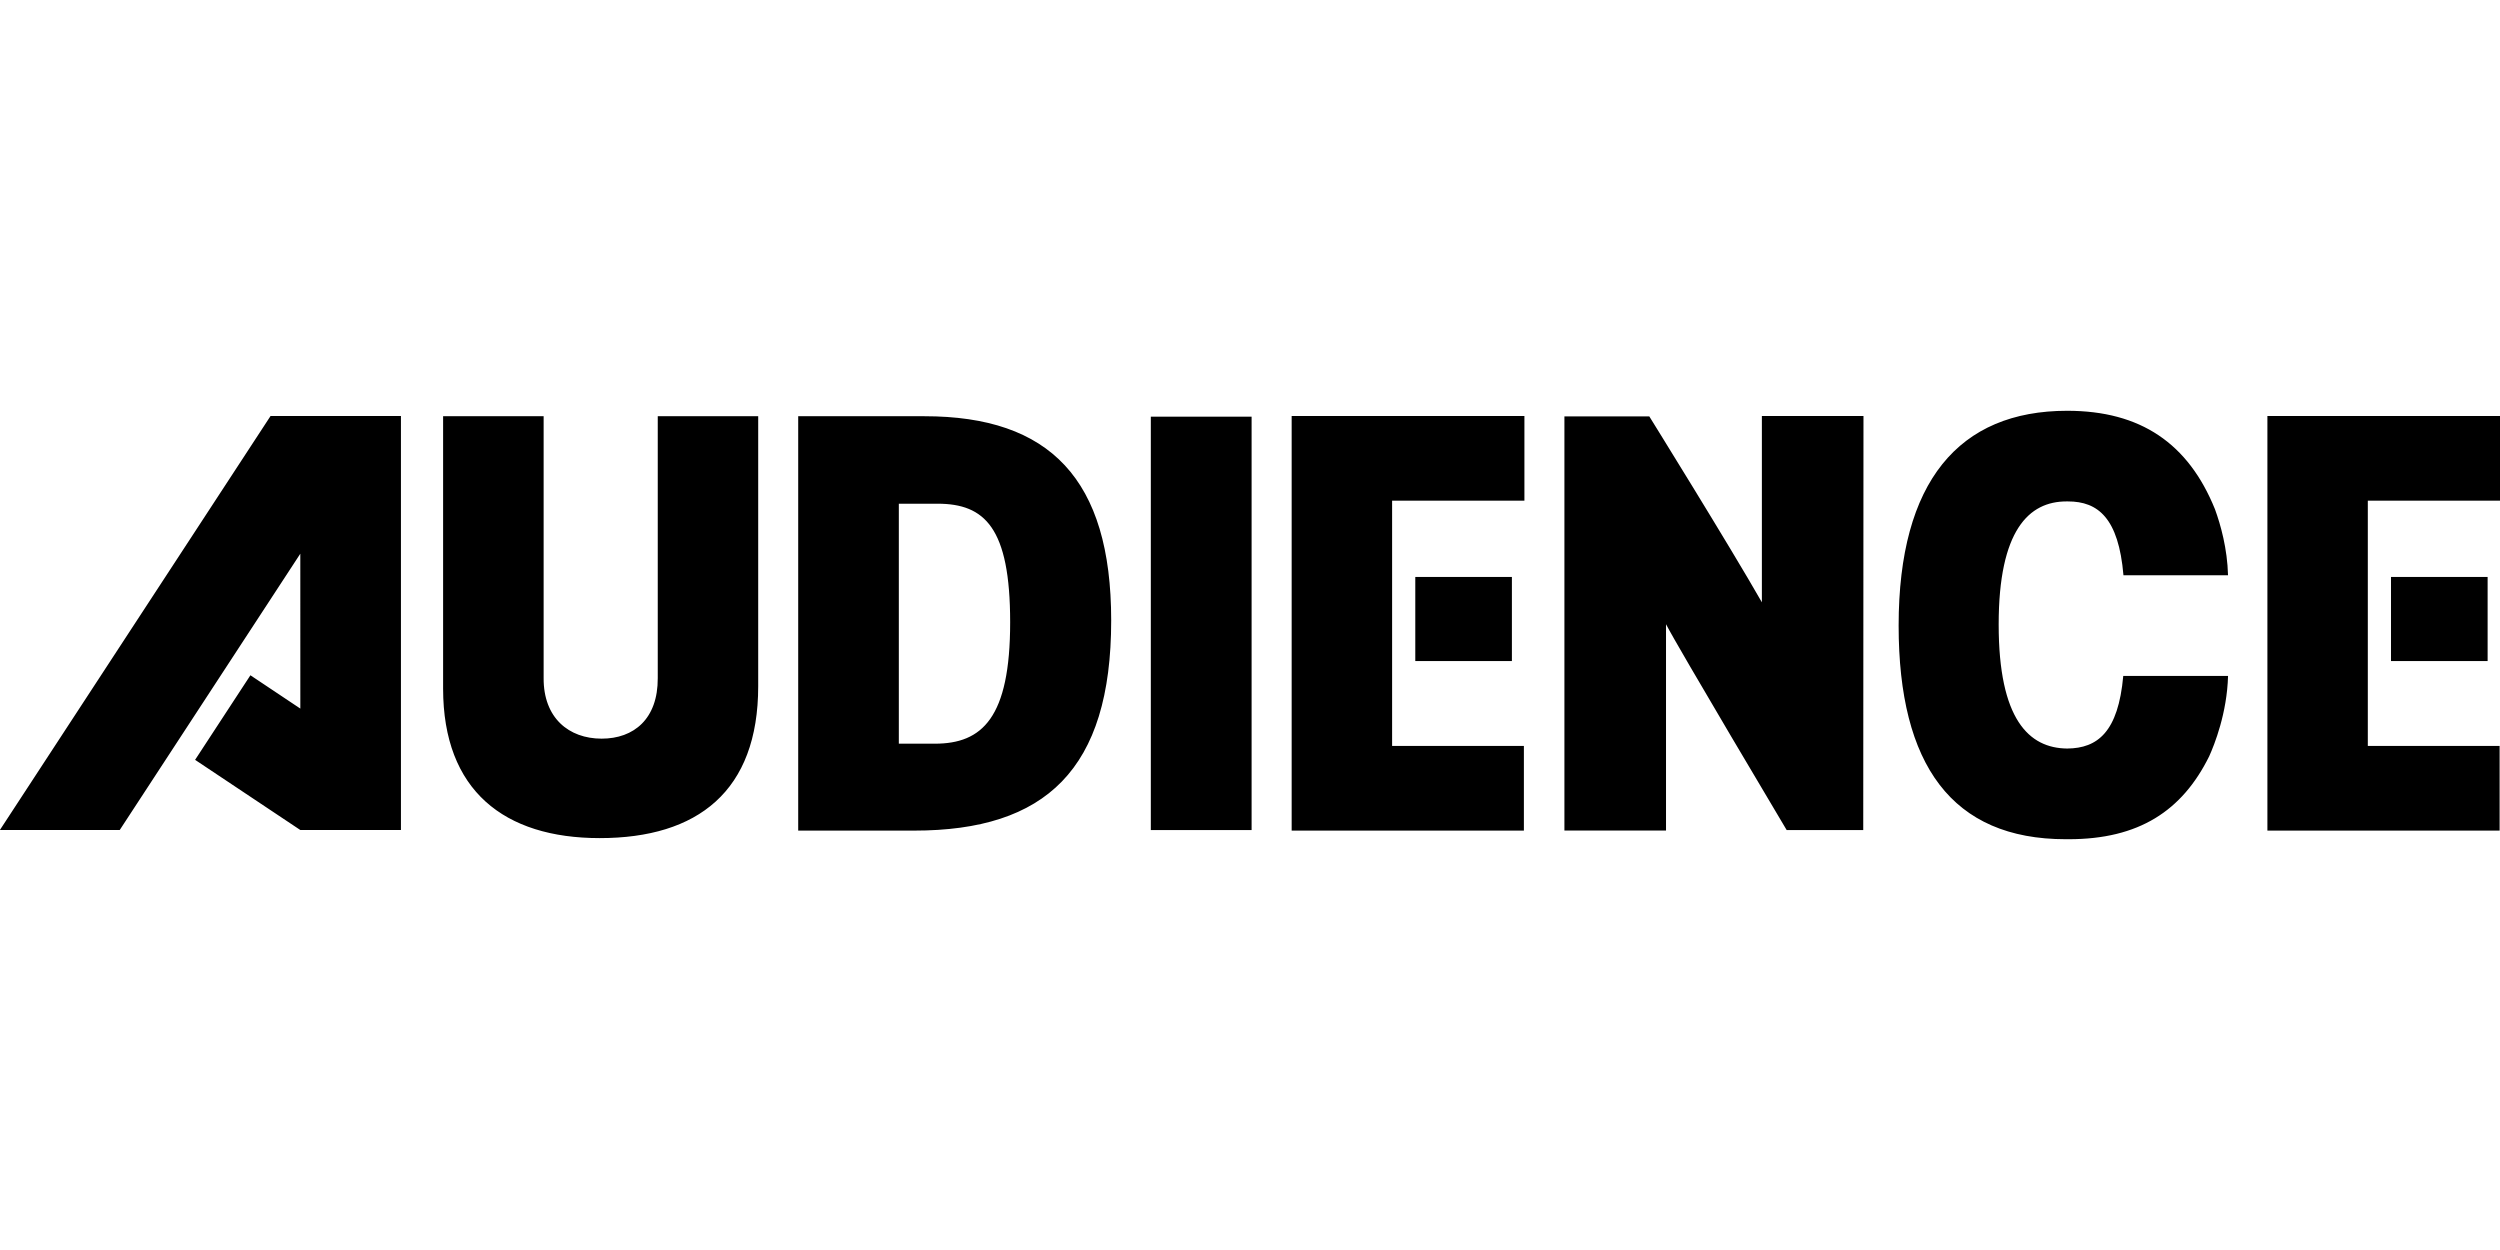 <svg xmlns:svg="http://www.w3.org/2000/svg" xmlns="http://www.w3.org/2000/svg" width="128" height="64"><svg width="1000" height="171.356"><path d="M15.377 36.28l-2.556-1.706-2.832 4.33 5.388 3.593h5.151V21.3h-6.676L-.006 42.497H6.13l9.246-14.147zm15.327 6.631c-4.884 0-8.017-2.43-8.017-7.657V21.31h5.147v13.409c-.012 2.037 1.287 3.1 2.97 3.1 1.65 0 2.884-1.01 2.873-3.1v-13.41h5.143v13.824c0 5.377-3.098 7.778-8.116 7.778m16.097-.385h-5.933V21.311h6.465c6.408 0 9.56 3.212 9.56 10.456 0 7.637-3.364 10.76-10.092 10.76m1.2-16.737H46.02v12.287h1.84c2.427 0 3.86-1.315 3.86-6.218 0-4.843-1.3-6.069-3.717-6.069m10.919-4.457h5.16V42.5h-5.16zM95.41 21.3h-5.202v9.538c-1.668-2.922-5.764-9.519-5.764-9.519h-4.346v21.204H85.3V31.96c.64 1.238 6.178 10.54 6.178 10.54h3.92zm18.666 13.307h-5.365c-.258 2.874-1.314 3.705-2.87 3.718-1.963-.019-3.509-1.49-3.509-6.354 0-4.832 1.553-6.298 3.47-6.298h.079c1.537 0 2.591.849 2.84 3.78h5.354c-.036-1.364-.376-2.578-.668-3.379-1.365-3.375-3.81-5.042-7.567-5.042-5.536 0-8.63 3.616-8.63 10.999 0 7.138 2.735 10.937 8.556 10.937h.151c3.595 0 5.808-1.451 7.192-4.243.27-.598.916-2.215.967-4.118m-42.8 3.584V25.635h6.774V21.3H66.133v21.227h11.89v-4.336zm49.956 0V25.635h6.774V21.3h-11.915v21.227h11.889v-4.336z"/><path d="M72.463 29.54h4.946v4.306h-4.946zm49.956 0h4.947v4.306h-4.947z"/></svg></svg>